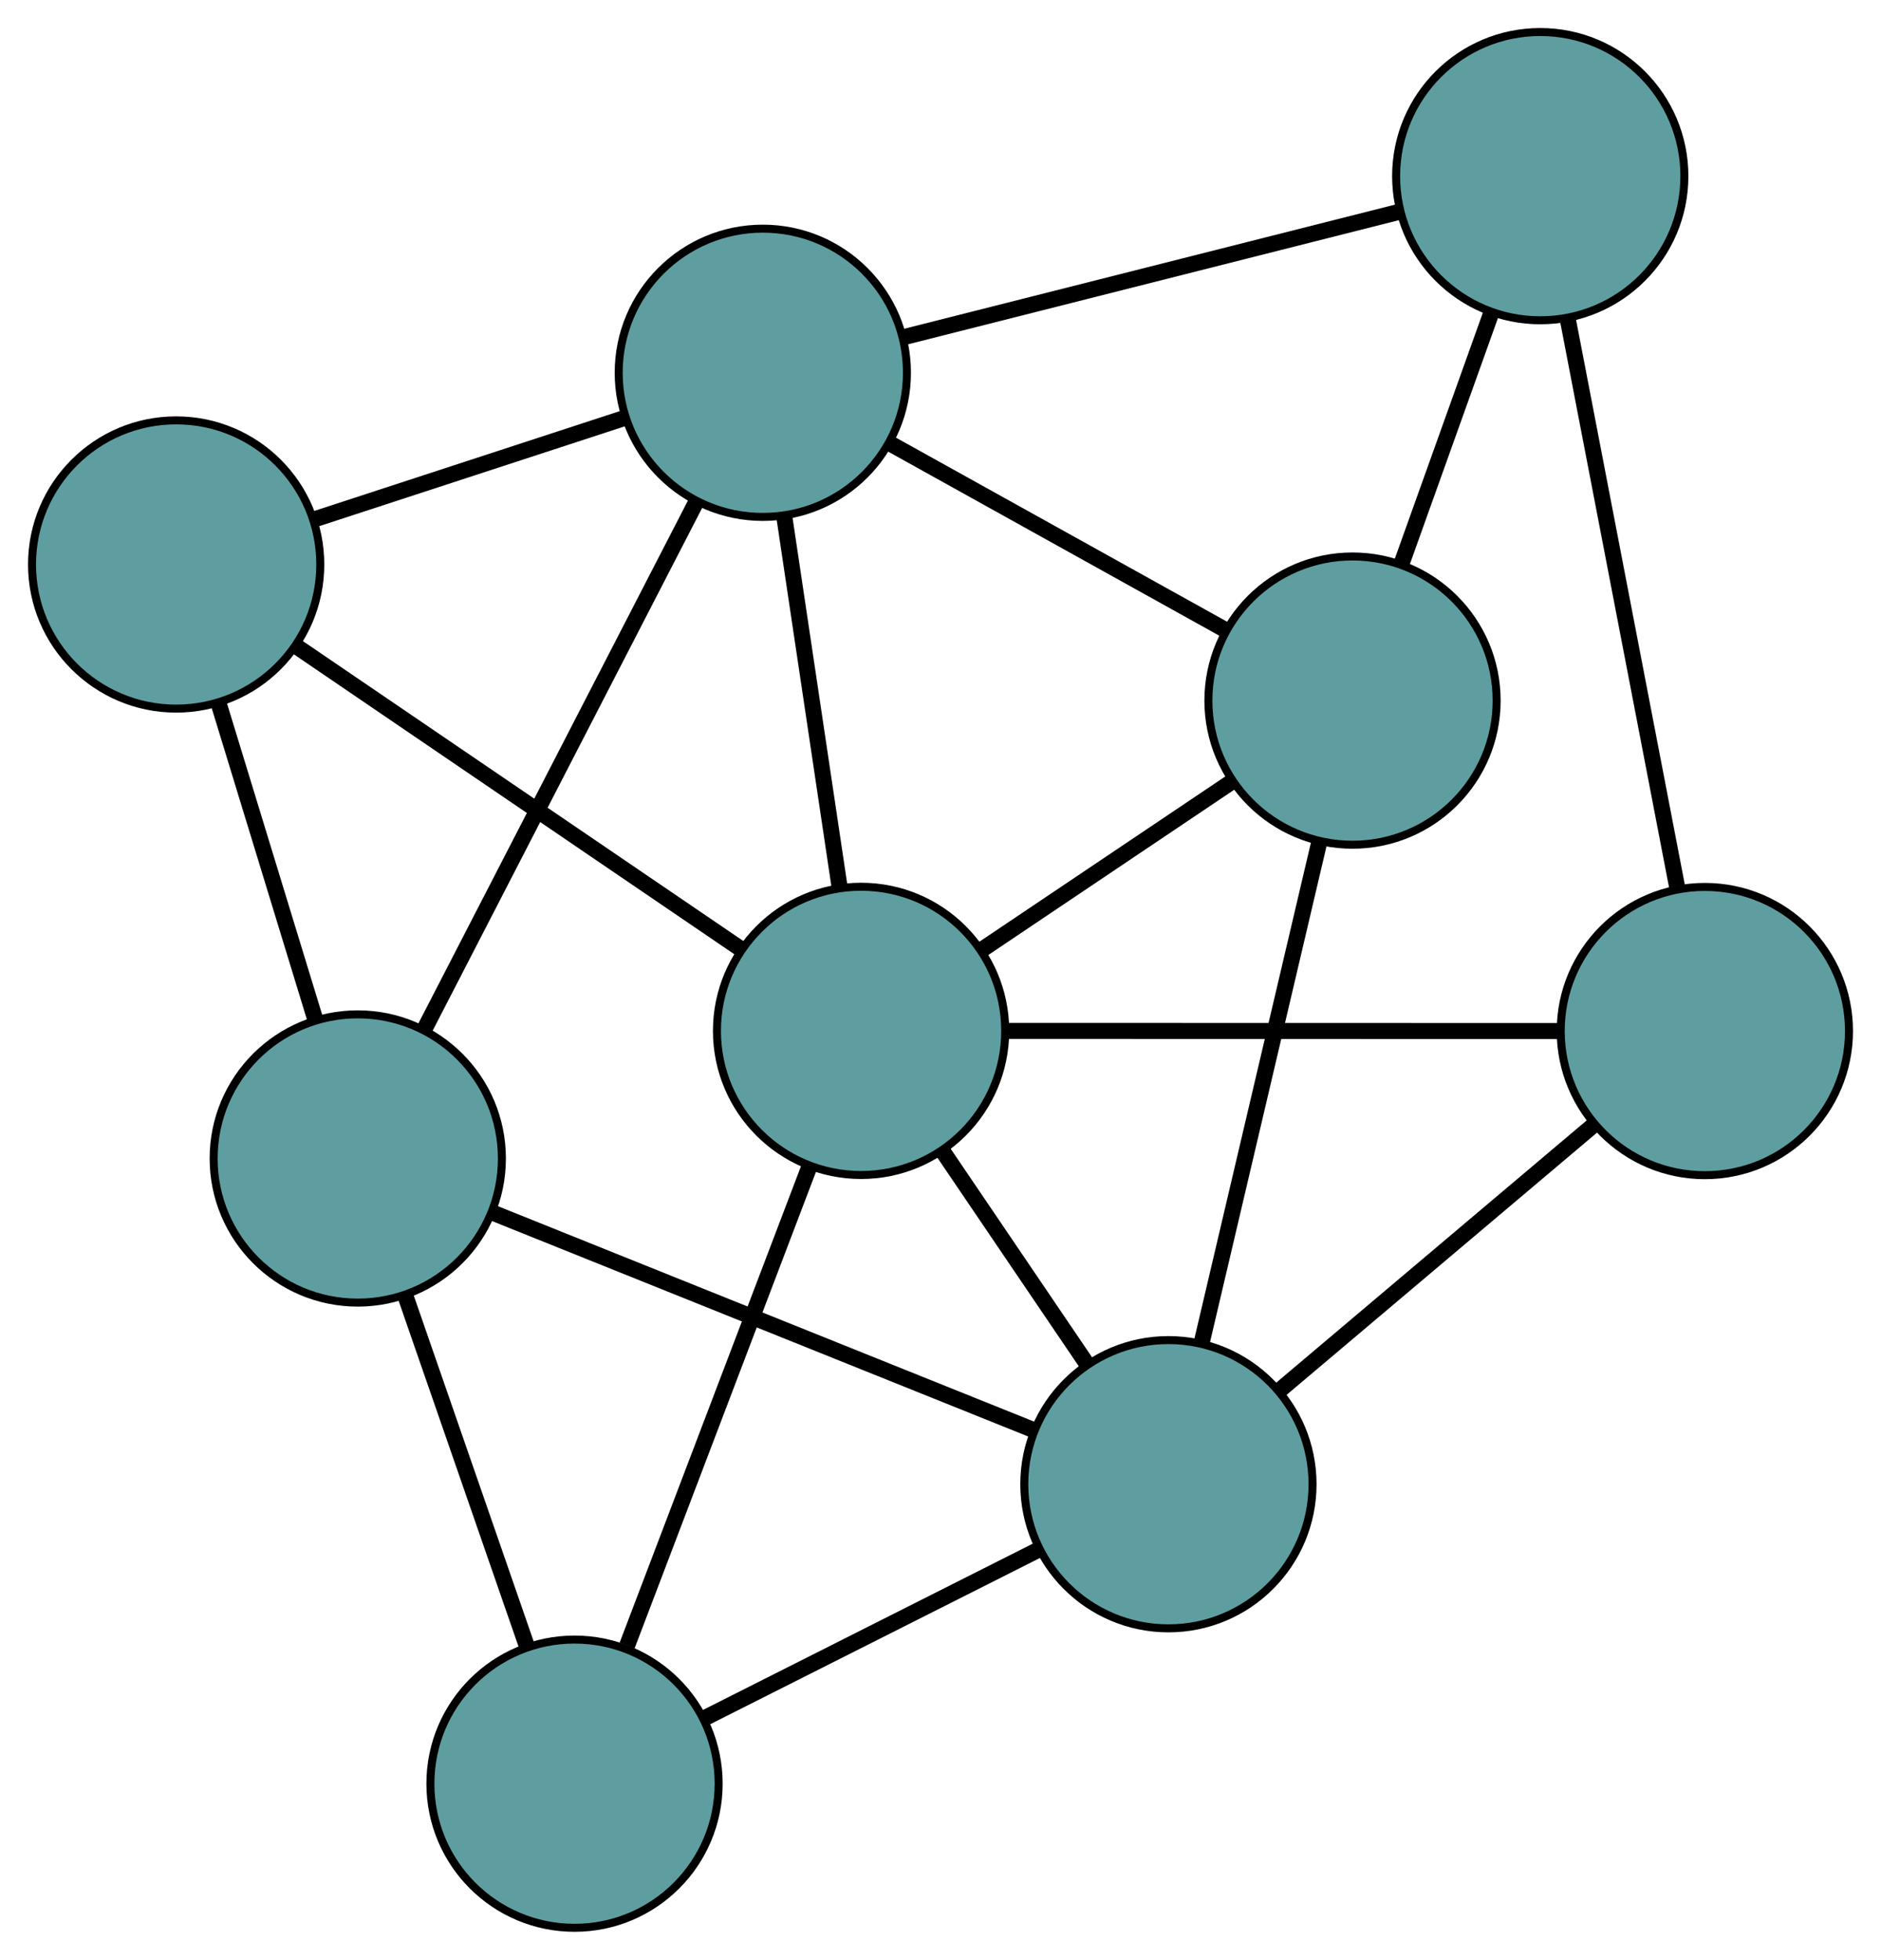 <?xml version="1.0" encoding="UTF-8" standalone="no"?>
<!DOCTYPE svg PUBLIC "-//W3C//DTD SVG 1.1//EN"
 "http://www.w3.org/Graphics/SVG/1.1/DTD/svg11.dtd">
<!-- Generated by graphviz version 2.36.0 (20140111.2315)
 -->
<!-- Title: G Pages: 1 -->
<svg width="100%" height="100%"
 viewBox="0.00 0.00 234.92 244.77" xmlns="http://www.w3.org/2000/svg" xmlns:xlink="http://www.w3.org/1999/xlink">
<g id="graph0" class="graph" transform="scale(1 1) rotate(0) translate(4 240.766)">
<title>G</title>
<!-- 0 -->
<g id="node1" class="node"><title>0</title>
<ellipse fill="cadetblue" stroke="black" cx="18" cy="-170.266" rx="18" ry="18"/>
</g>
<!-- 4 -->
<g id="node5" class="node"><title>4</title>
<ellipse fill="cadetblue" stroke="black" cx="40.682" cy="-96.082" rx="18" ry="18"/>
</g>
<!-- 0&#45;&#45;4 -->
<g id="edge1" class="edge"><title>0&#45;&#45;4</title>
<path fill="none" stroke="black" stroke-width="2" d="M23.375,-152.686C26.991,-140.86 31.738,-125.336 35.345,-113.537"/>
</g>
<!-- 6 -->
<g id="node7" class="node"><title>6</title>
<ellipse fill="cadetblue" stroke="black" cx="91.269" cy="-194.208" rx="18" ry="18"/>
</g>
<!-- 0&#45;&#45;6 -->
<g id="edge2" class="edge"><title>0&#45;&#45;6</title>
<path fill="none" stroke="black" stroke-width="2" d="M35.364,-175.94C47.043,-179.757 62.376,-184.767 74.03,-188.575"/>
</g>
<!-- 8 -->
<g id="node9" class="node"><title>8</title>
<ellipse fill="cadetblue" stroke="black" cx="103.54" cy="-112.019" rx="18" ry="18"/>
</g>
<!-- 0&#45;&#45;8 -->
<g id="edge3" class="edge"><title>0&#45;&#45;8</title>
<path fill="none" stroke="black" stroke-width="2" d="M32.9,-160.12C48.504,-149.495 72.876,-132.899 88.524,-122.244"/>
</g>
<!-- 1 -->
<g id="node2" class="node"><title>1</title>
<ellipse fill="cadetblue" stroke="black" cx="67.753" cy="-18" rx="18" ry="18"/>
</g>
<!-- 1&#45;&#45;4 -->
<g id="edge4" class="edge"><title>1&#45;&#45;4</title>
<path fill="none" stroke="black" stroke-width="2" d="M61.745,-35.329C57.227,-48.358 51.07,-66.118 46.58,-79.07"/>
</g>
<!-- 7 -->
<g id="node8" class="node"><title>7</title>
<ellipse fill="cadetblue" stroke="black" cx="141.925" cy="-55.4" rx="18" ry="18"/>
</g>
<!-- 1&#45;&#45;7 -->
<g id="edge5" class="edge"><title>1&#45;&#45;7</title>
<path fill="none" stroke="black" stroke-width="2" d="M83.847,-26.115C96.203,-32.346 113.194,-40.913 125.606,-47.172"/>
</g>
<!-- 1&#45;&#45;8 -->
<g id="edge6" class="edge"><title>1&#45;&#45;8</title>
<path fill="none" stroke="black" stroke-width="2" d="M74.317,-35.245C80.774,-52.209 90.575,-77.957 97.017,-94.884"/>
</g>
<!-- 2 -->
<g id="node3" class="node"><title>2</title>
<ellipse fill="cadetblue" stroke="black" cx="164.917" cy="-153.267" rx="18" ry="18"/>
</g>
<!-- 5 -->
<g id="node6" class="node"><title>5</title>
<ellipse fill="cadetblue" stroke="black" cx="188.363" cy="-218.766" rx="18" ry="18"/>
</g>
<!-- 2&#45;&#45;5 -->
<g id="edge7" class="edge"><title>2&#45;&#45;5</title>
<path fill="none" stroke="black" stroke-width="2" d="M171.077,-170.476C174.496,-180.028 178.737,-191.875 182.162,-201.444"/>
</g>
<!-- 2&#45;&#45;6 -->
<g id="edge8" class="edge"><title>2&#45;&#45;6</title>
<path fill="none" stroke="black" stroke-width="2" d="M148.936,-162.151C136.583,-169.018 119.564,-178.479 107.218,-185.342"/>
</g>
<!-- 2&#45;&#45;7 -->
<g id="edge9" class="edge"><title>2&#45;&#45;7</title>
<path fill="none" stroke="black" stroke-width="2" d="M160.7,-135.317C156.551,-117.659 150.254,-90.856 146.115,-73.237"/>
</g>
<!-- 2&#45;&#45;8 -->
<g id="edge10" class="edge"><title>2&#45;&#45;8</title>
<path fill="none" stroke="black" stroke-width="2" d="M149.745,-143.071C140.231,-136.677 128.018,-128.469 118.537,-122.098"/>
</g>
<!-- 3 -->
<g id="node4" class="node"><title>3</title>
<ellipse fill="cadetblue" stroke="black" cx="208.921" cy="-111.996" rx="18" ry="18"/>
</g>
<!-- 3&#45;&#45;5 -->
<g id="edge11" class="edge"><title>3&#45;&#45;5</title>
<path fill="none" stroke="black" stroke-width="2" d="M205.434,-130.108C201.63,-149.86 195.582,-181.274 191.799,-200.921"/>
</g>
<!-- 3&#45;&#45;7 -->
<g id="edge12" class="edge"><title>3&#45;&#45;7</title>
<path fill="none" stroke="black" stroke-width="2" d="M195.039,-100.269C183.541,-90.556 167.282,-76.821 155.789,-67.112"/>
</g>
<!-- 3&#45;&#45;8 -->
<g id="edge13" class="edge"><title>3&#45;&#45;8</title>
<path fill="none" stroke="black" stroke-width="2" d="M190.565,-112C171.223,-112.004 140.948,-112.011 121.685,-112.015"/>
</g>
<!-- 4&#45;&#45;6 -->
<g id="edge14" class="edge"><title>4&#45;&#45;6</title>
<path fill="none" stroke="black" stroke-width="2" d="M49.035,-112.286C58.408,-130.467 73.525,-159.79 82.903,-177.981"/>
</g>
<!-- 4&#45;&#45;7 -->
<g id="edge15" class="edge"><title>4&#45;&#45;7</title>
<path fill="none" stroke="black" stroke-width="2" d="M57.4,-89.364C76.159,-81.827 106.413,-69.67 125.182,-62.128"/>
</g>
<!-- 5&#45;&#45;6 -->
<g id="edge16" class="edge"><title>5&#45;&#45;6</title>
<path fill="none" stroke="black" stroke-width="2" d="M170.554,-214.262C153.035,-209.831 126.444,-203.105 108.964,-198.684"/>
</g>
<!-- 6&#45;&#45;8 -->
<g id="edge17" class="edge"><title>6&#45;&#45;8</title>
<path fill="none" stroke="black" stroke-width="2" d="M93.931,-176.375C95.976,-162.683 98.787,-143.855 100.84,-130.102"/>
</g>
<!-- 7&#45;&#45;8 -->
<g id="edge18" class="edge"><title>7&#45;&#45;8</title>
<path fill="none" stroke="black" stroke-width="2" d="M131.638,-70.573C126.131,-78.697 119.366,-88.674 113.855,-96.804"/>
</g>
</g>
</svg>

